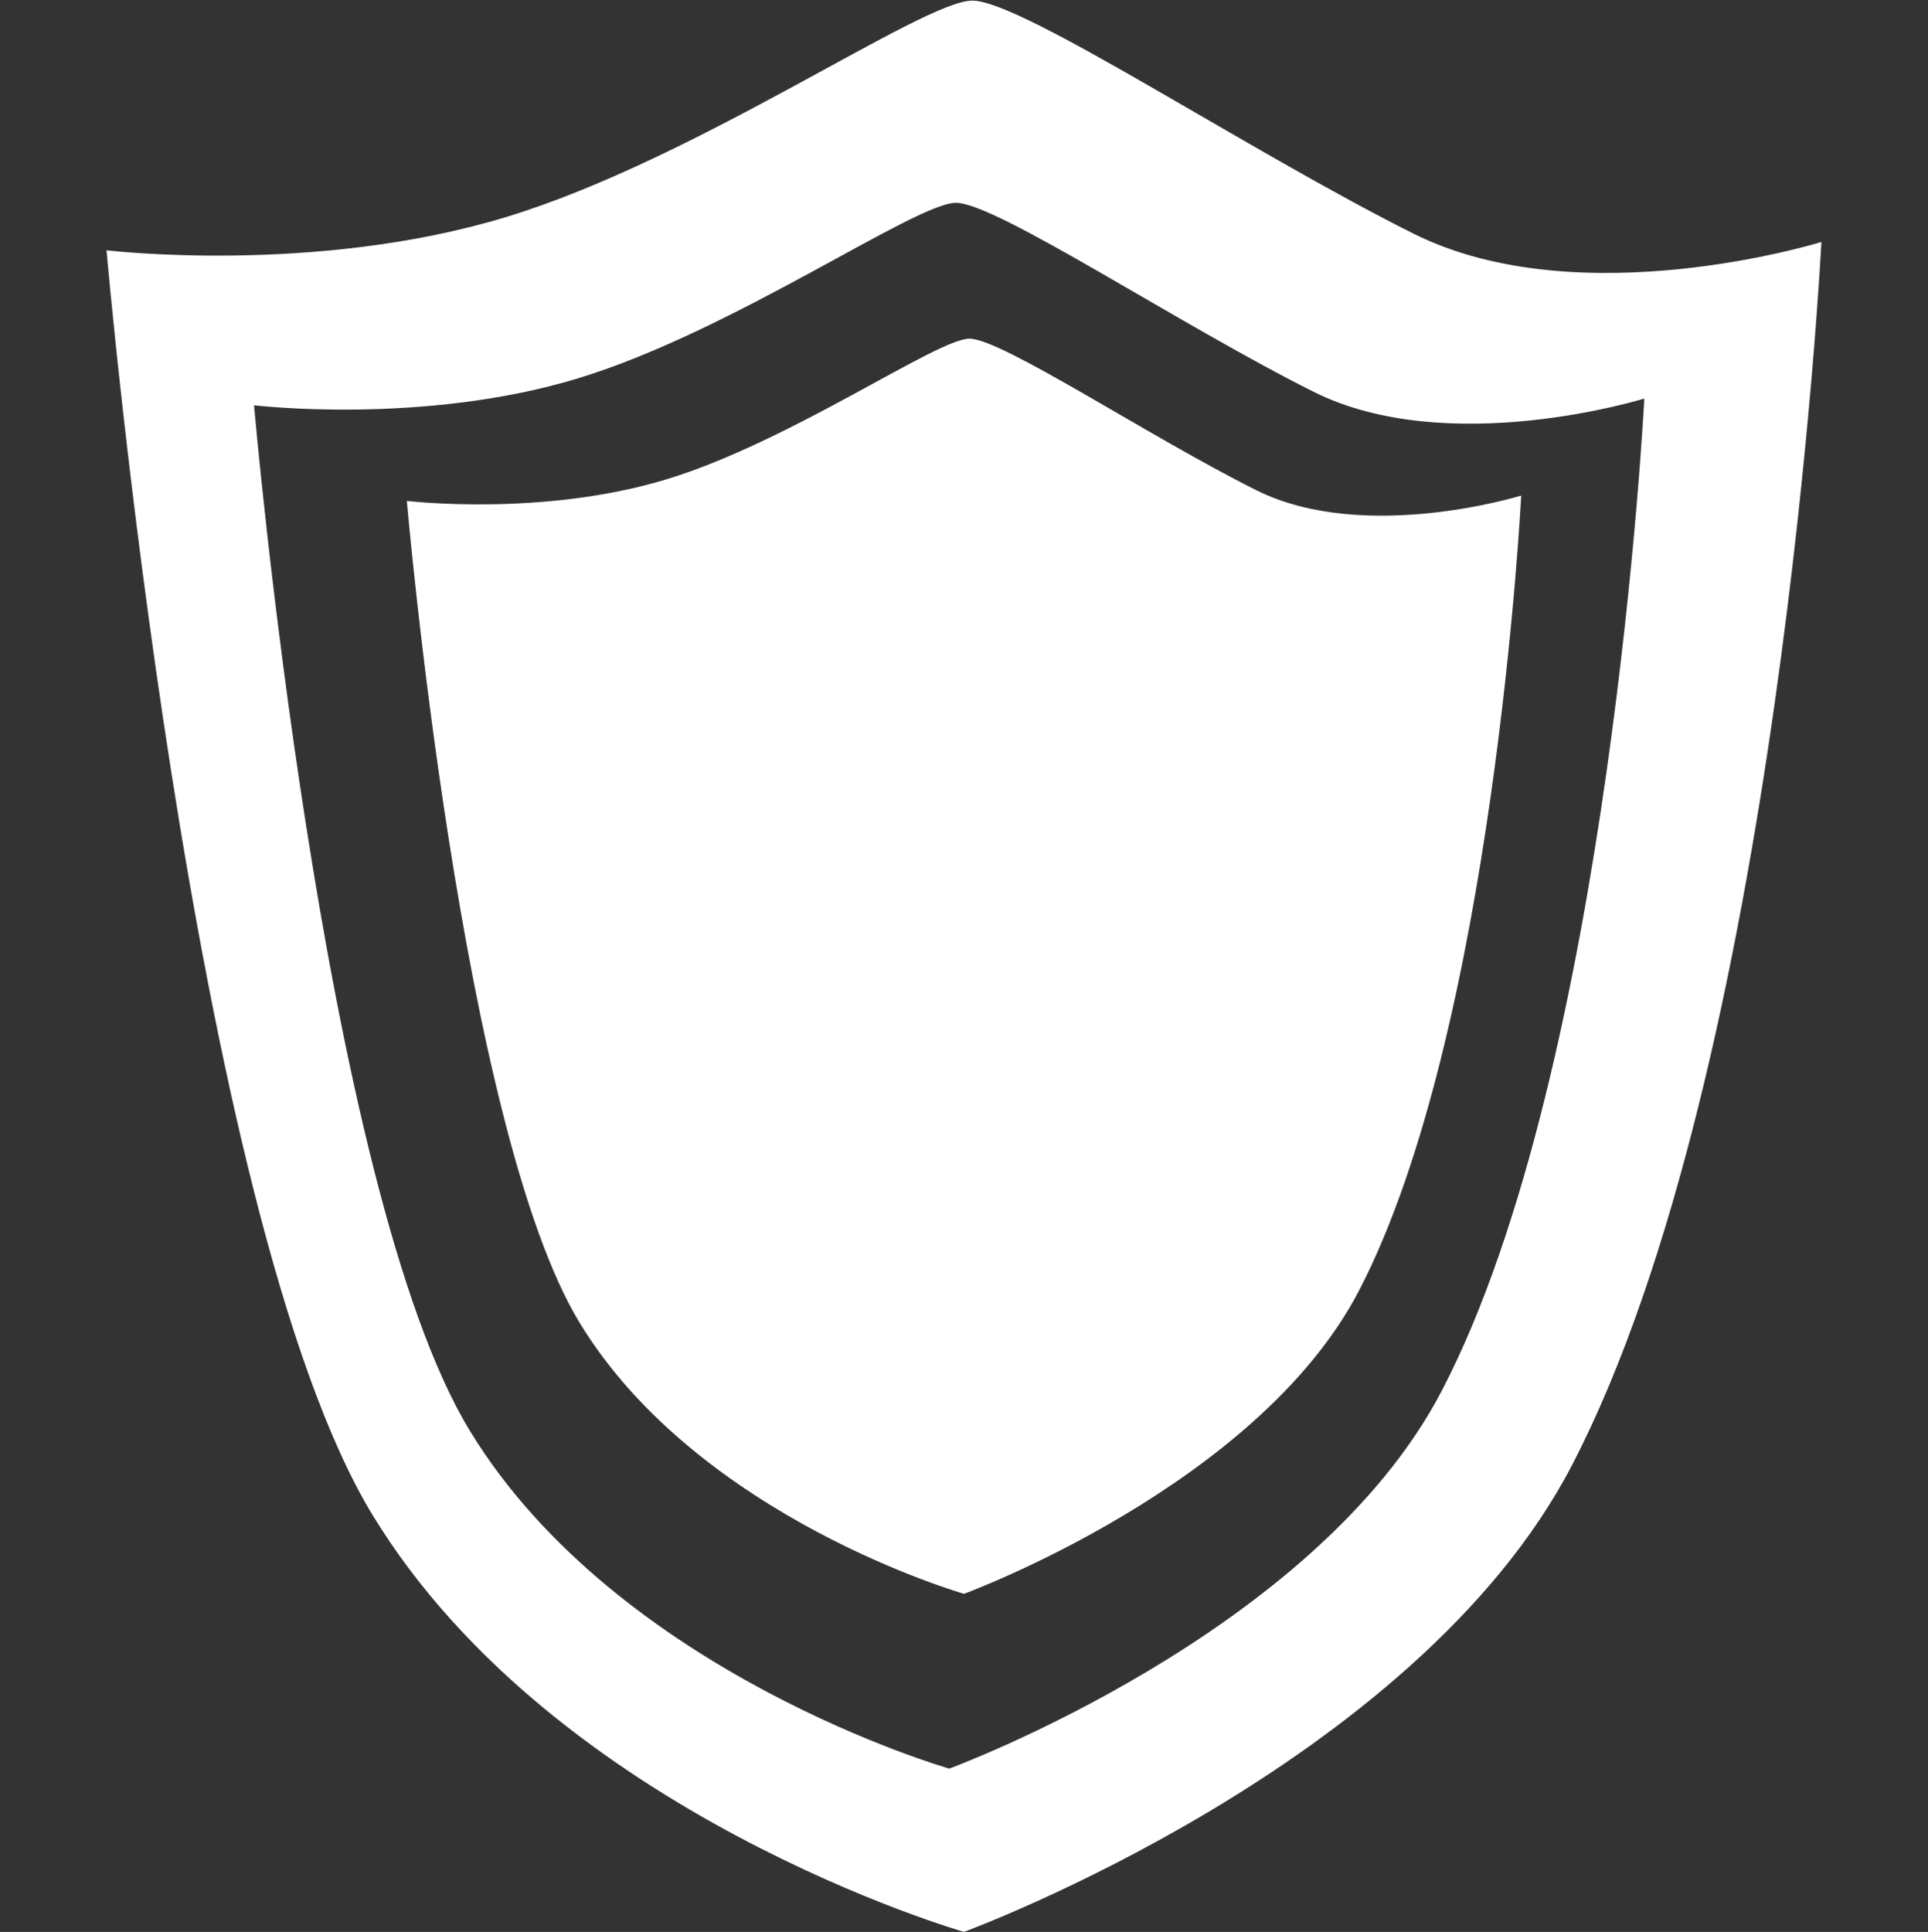 <?xml version="1.0" encoding="utf-8"?>
<!-- Generator: Adobe Illustrator 16.0.3, SVG Export Plug-In . SVG Version: 6.00 Build 0)  -->
<!DOCTYPE svg PUBLIC "-//W3C//DTD SVG 1.1//EN" "http://www.w3.org/Graphics/SVG/1.1/DTD/svg11.dtd">
<svg version="1.1" id="icon-1" xmlns="http://www.w3.org/2000/svg" xmlns:xlink="http://www.w3.org/1999/xlink" x="0px" y="0px"
	 width="37.769px" height="37.844px" viewBox="0 0 37.769 37.844" enable-background="new 0 0 37.769 37.844" xml:space="preserve">
<rect x="0" y="0" width="37.769" height="37.844" fill="#333333" stroke="none"/>
<g>
	<defs>
		<rect id="SVGID_1_" x="2.087" y="0.011" width="33.594" height="37.833"/>
	</defs>
	<clipPath id="SVGID_2_">
		<use xlink:href="#SVGID_1_"  overflow="visible"/>
	</clipPath>
	<path clip-path="url(#SVGID_2_)" fill="#FFFFFF" d="M32.211,7.807c0,0-0.66,13.088-3.966,19.434
		c-2.486,4.775-9.65,7.403-9.65,7.403s-6.479-1.851-9.387-6.611C6.299,23.276,4.977,7.939,4.977,7.939s3.306,0.397,6.346-0.528
		c3.042-0.925,6.61-3.438,7.403-3.438c0.793,0,4.363,2.38,7.008,3.702C28.378,8.998,32.211,7.807,32.211,7.807 M35.681,4.74
		c0,0-4.729,1.468-7.99-0.163c-3.262-1.63-7.665-4.565-8.644-4.565c-0.978,0-5.381,3.098-9.131,4.239
		C6.165,5.392,2.087,4.903,2.087,4.903s1.631,18.916,5.219,24.786c3.588,5.871,11.578,8.153,11.578,8.153s8.837-3.242,11.905-9.131
		C34.865,20.884,35.681,4.74,35.681,4.74"/>
	<path clip-path="url(#SVGID_2_)" fill="#FFFFFF" d="M18.885,31.22c0,0,5.741-2.107,7.735-5.934c2.65-5.088,3.18-15.579,3.18-15.579
		s-3.072,0.954-5.192-0.106c-2.12-1.06-4.981-2.967-5.617-2.967c-0.636,0-3.497,2.014-5.935,2.755
		c-2.437,0.741-5.086,0.423-5.086,0.423s1.059,12.293,3.391,16.109C13.691,29.737,18.885,31.22,18.885,31.22"/>
</g>
</svg>
